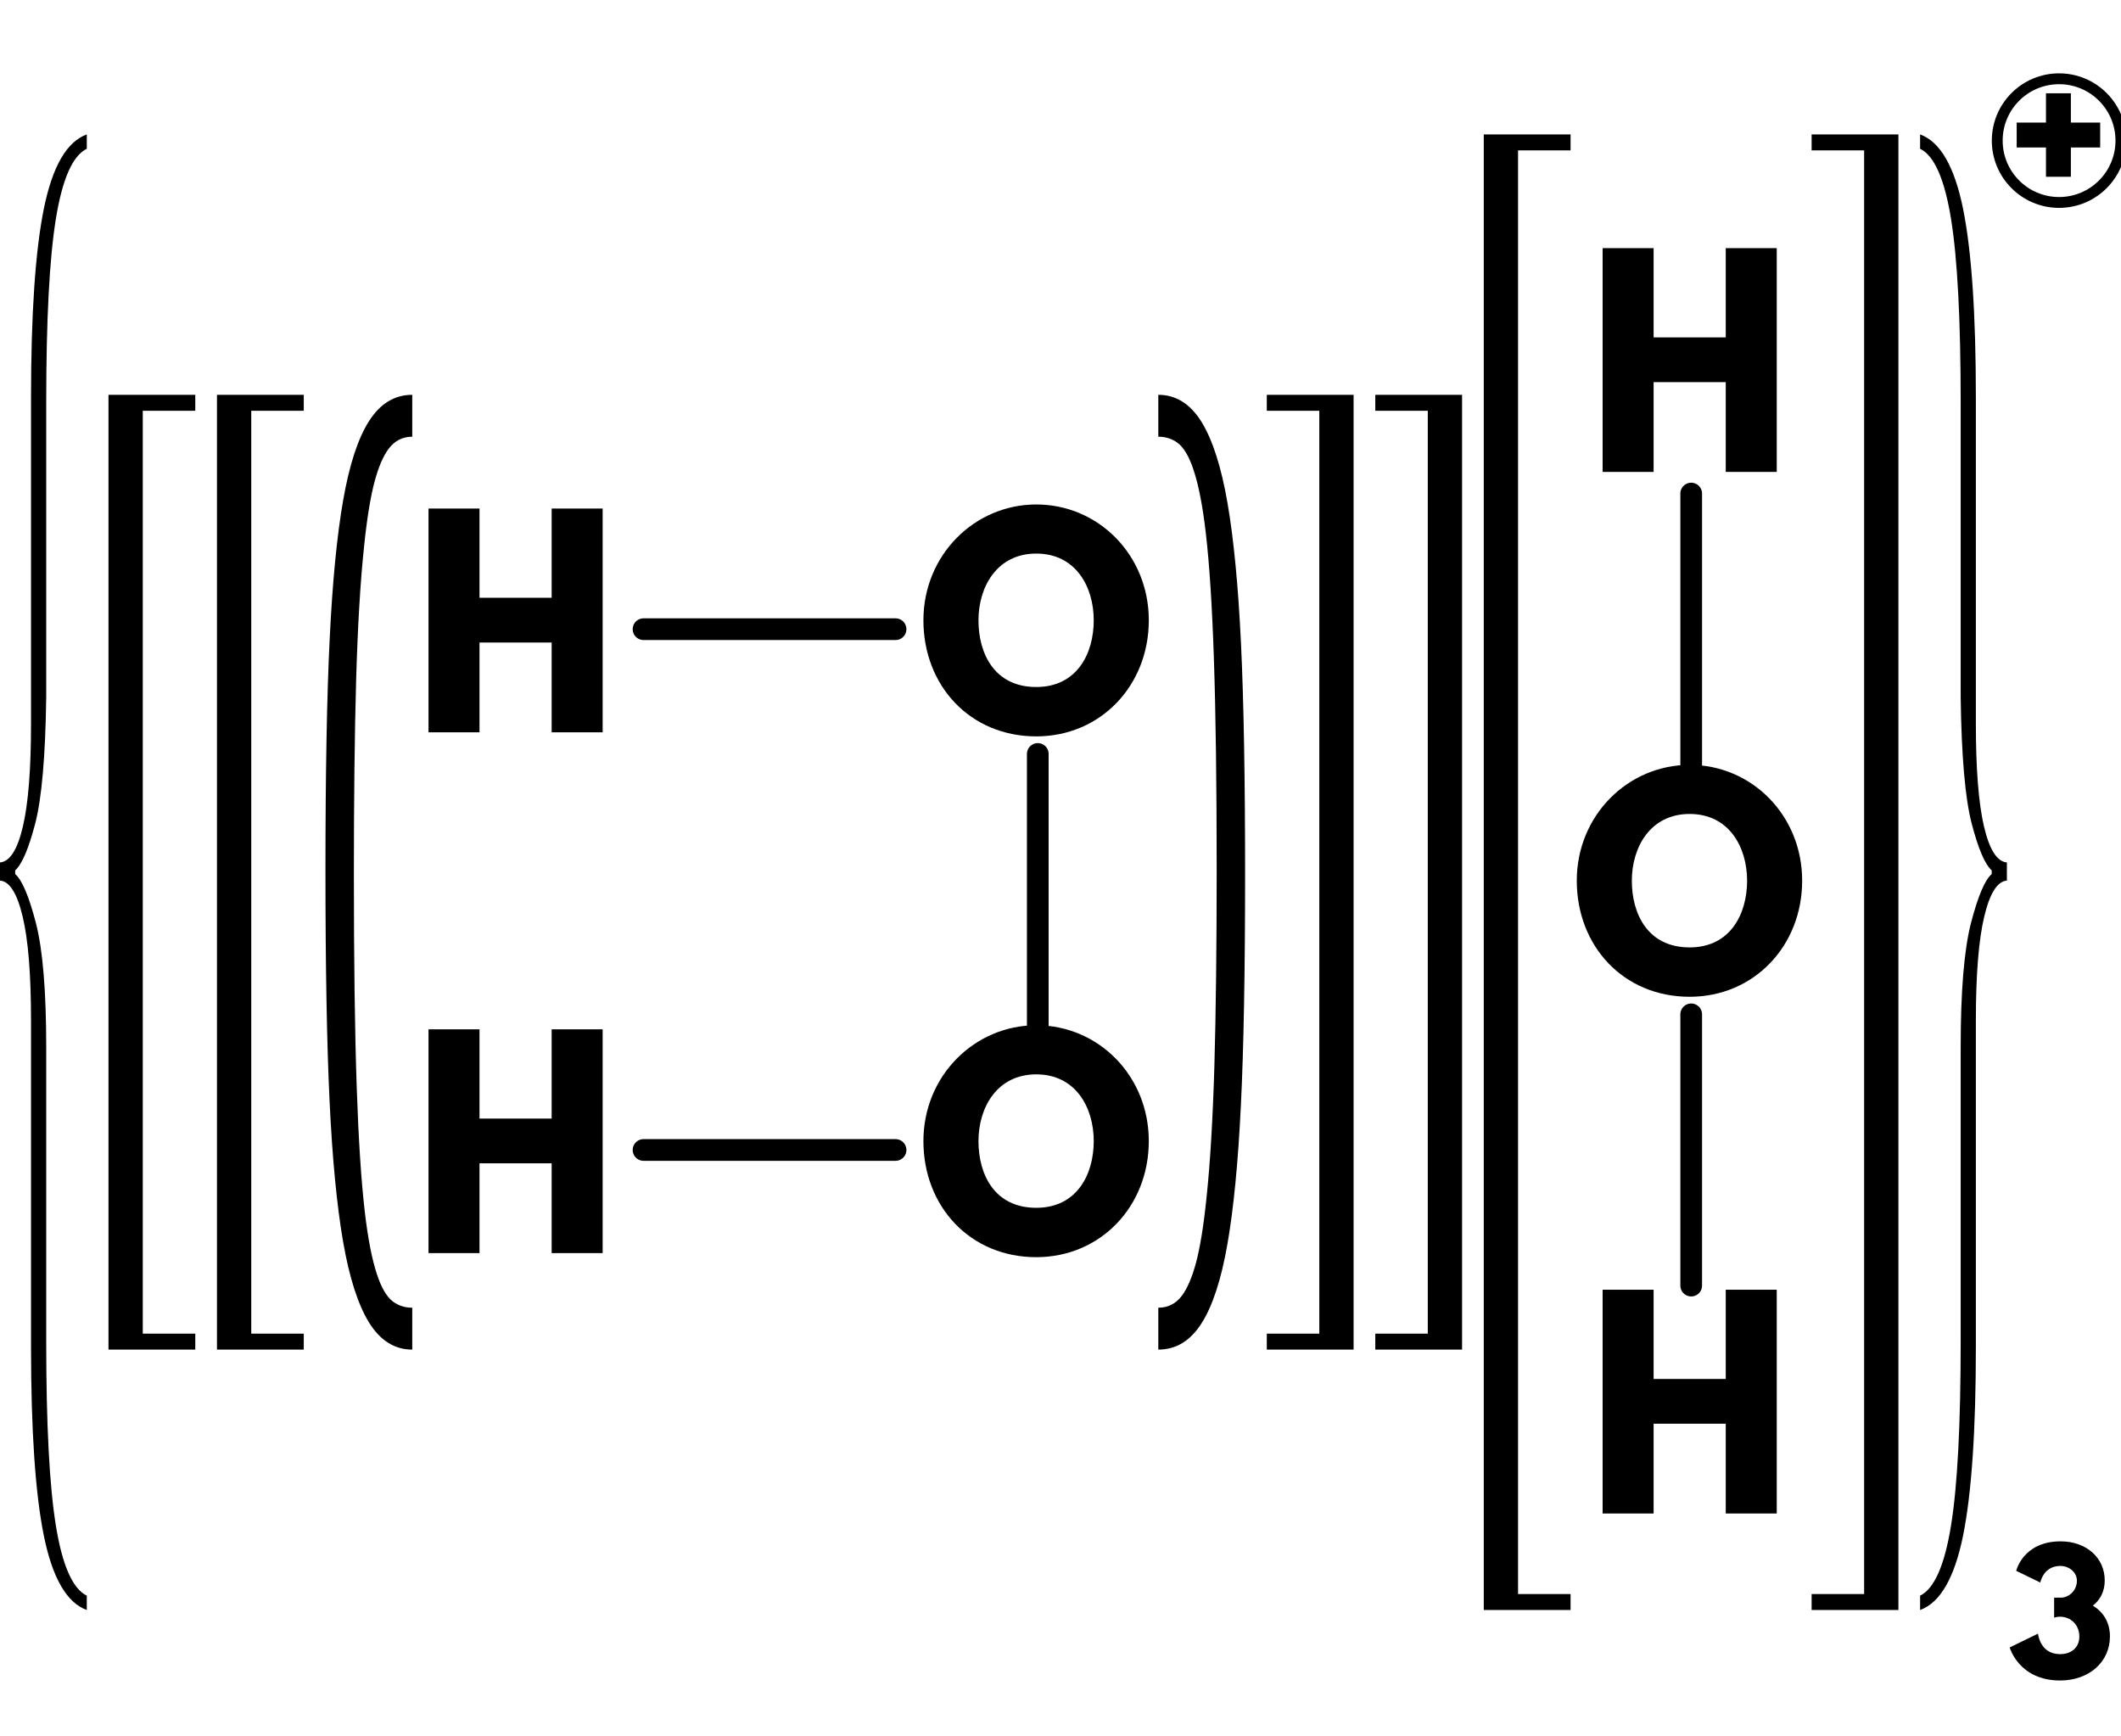<?xml version="1.0" encoding="UTF-8" standalone="no" ?>
<!DOCTYPE svg PUBLIC "-//W3C//DTD SVG 1.1//EN" "http://www.w3.org/Graphics/SVG/1.1/DTD/svg11.dtd">
<svg viewBox="0 0 195.508 160" xmlns="http://www.w3.org/2000/svg" version="1.1" baseProfile="full" xmlns:xlink="http://www.w3.org/1999/xlink" xmlns:ev="http://www.w3.org/2001/xml-events">
  <defs>
    <path id="HussarBoldWeb-H" d="M248 331v-331h-188v825h188v-329h266v329h188v-825h-188v331h-266z" />
    <path id="HussarBoldWeb-O" d="M23 413c0 241 189 427 416 427c229 0 415 -186 415 -427s-178 -428 -415 -428c-244 0 -416 187 -416 428zM226 413c0 -123 59 -246 213 -246c150 0 212 123 212 246s-66 246 -212 246c-145 0 -213 -123 -213 -246z" />
    <path id="HussarBoldWeb-plus" d="M393 158h-153v180h-180v153h180v180h153v-180h180v-153h-180v-180z" />
    <path id="HussarBoldWeb-three" d="M205 587l-148 72s42 181 273 181c157 0 271 -100 271 -240c0 -68 -28 -120 -73 -155c64 -39 105 -102 105 -189c0 -158 -129 -271 -306 -271c-254 0 -310 203 -310 203l174 85s11 -126 135 -126c69 0 119 39 119 109c0 71 -53 121 -119 121c-20 0 -36 -6 -36 -6v123h41
 c50 0 99 44 99 104c0 53 -49 91 -102 91c-104 0 -123 -102 -123 -102z" />
  </defs>
  <path d="M11.66 0L34.89 0" fill="none" stroke="black" stroke-width="2" stroke-linecap="round" transform="translate(47.66,57.99)" />
  <path d="M48 11.5L48 36.5" fill="none" stroke="black" stroke-width="2" stroke-linecap="round" transform="translate(47.66,57.99)" />
  <path d="M34.89 48L11.66 48" fill="none" stroke="black" stroke-width="2" stroke-linecap="round" transform="translate(47.66,57.99)" />
  <path d="M108.23 -12.5L108.23 12.5" fill="none" stroke="black" stroke-width="2" stroke-linecap="round" transform="translate(47.66,57.99)" />
  <path d="M108.23 35.5L108.23 60.5" fill="none" stroke="black" stroke-width="2" stroke-linecap="round" transform="translate(47.66,57.99)" />
  <use xlink:href="#HussarBoldWeb-H" transform="matrix(0.025 0 0 -0.025 38 67.496)" fill="black" />
  <use xlink:href="#HussarBoldWeb-O" transform="matrix(0.025 0 0 -0.025 84.543 67.496)" fill="black" />
  <use xlink:href="#HussarBoldWeb-O" transform="matrix(0.025 0 0 -0.025 84.543 115.496)" fill="black" />
  <use xlink:href="#HussarBoldWeb-H" transform="matrix(0.025 0 0 -0.025 38 115.496)" fill="black" />
  <path d="M8 0Q5.57 0 4.03 2.4Q2.49 4.8 1.63 9.72Q0.77 14.64 0.39 22.49Q0 30.35 0 43.81Q0 57.18 0.38 65.11Q0.76 73.04 1.62 78.02Q2.48 83.01 4.02 85.51Q5.57 88 8 88L8 84.14Q7 84.14 6.23 83.58Q5.35 82.92 4.74 81.04Q4.05 78.96 3.62 75.25Q3.12 70.92 2.88 63.76Q2.62 56.19 2.62 44.19Q2.62 33.6 2.83 26.19Q3.05 18.78 3.55 14.07Q3.95 10.12 4.55 7.91Q5.08 5.98 5.81 4.99Q6.65 3.86 8 3.86L8 0" fill="black" transform="translate(30,36.39)" />
  <path d="M0 88Q2.43 88 3.97 85.6Q5.51 83.2 6.37 78.28Q7.23 73.36 7.61 65.51Q8 57.65 8 44.19Q8 30.82 7.62 22.89Q7.24 14.96 6.38 9.98Q5.52 4.99 3.98 2.49Q2.43 0 0 0L0 3.86Q1 3.86 1.77 4.42Q2.65 5.08 3.26 6.96Q3.95 9.04 4.38 12.75Q4.88 17.08 5.12 24.24Q5.38 31.81 5.38 43.81Q5.38 54.4 5.17 61.81Q4.95 69.22 4.45 73.93Q4.05 77.88 3.45 80.09Q2.92 82.02 2.19 83.01Q1.35 84.14 0 84.14L0 88" fill="black" transform="translate(106.77,36.39)" />
  <path d="M8 0H0V88H8V86.53H3.16V1.47H8Z" fill="black" transform="translate(20,36.39)" />
  <path d="M0 0H8V88H0V86.53H4.84V1.47H0Z" fill="black" transform="translate(116.77,36.39)" />
  <path d="M8 0H0V88H8V86.53H3.16V1.47H8Z" fill="black" transform="translate(10,36.39)" />
  <path d="M0 0H8V88H0V86.53H4.84V1.47H0Z" fill="black" transform="translate(126.77,36.39)" />
  <use xlink:href="#HussarBoldWeb-H" transform="matrix(0.025 0 0 -0.025 146.225 43.496)" fill="black" />
  <use xlink:href="#HussarBoldWeb-O" transform="matrix(0.025 0 0 -0.025 144.768 91.496)" fill="black" />
  <use xlink:href="#HussarBoldWeb-H" transform="matrix(0.025 0 0 -0.025 146.225 139.496)" fill="black" />
  <path d="M8 0H0V136H8V134.53H3.16V1.47H8Z" fill="black" transform="translate(136.77,12.39)" />
  <path d="M0 0H8V136H0V134.53H4.84V1.47H0Z" fill="black" transform="translate(166.99,12.39)" />
  <path d="M4.26 35.4L4.26 24.73Q4.26 13.27 5.15 7.78Q6.04 2.28 8 1.32L8 0Q5.23 1 4.04 6.85Q2.86 12.7 2.86 24.26L2.86 35.4L2.86 35.4L2.86 54.31Q2.86 60.59 2.11 63.79Q1.36 66.99 0 67.1L0 68.77Q1.33 68.88 2.09 72.1Q2.86 75.31 2.86 81.69L2.86 100.6L2.86 111.74Q2.86 123.3 4.04 129.15Q5.23 135 8 136L8 134.68Q6.04 133.72 5.15 128.22Q4.26 122.73 4.26 111.27L4.26 100.6L4.26 100.6L4.26 84.11Q4.26 76.37 3.31 72.68Q2.35 68.99 1.4 68.17L1.4 67.83Q2.34 66.99 3.25 63.5Q4.15 60.01 4.26 51.89Z" fill="black" transform="translate(0,12.39)" />
  <path d="M5.14 35.4L5.14 24.26Q5.14 12.7 3.96 6.85Q2.77 1 0 0L0 1.32Q1.96 2.28 2.85 7.78Q3.74 13.27 3.74 24.73L3.74 35.4L3.74 35.4L3.74 51.89Q3.85 60.01 4.75 63.5Q5.66 66.99 6.6 67.83L6.6 68.17Q5.65 68.99 4.69 72.68Q3.74 76.37 3.74 84.11L3.74 100.6L3.74 111.27Q3.74 122.73 2.85 128.22Q1.96 133.72 0 134.68L0 136Q2.77 135 3.96 129.15Q5.14 123.3 5.14 111.74L5.14 100.6L5.14 100.6L5.14 81.69Q5.14 75.31 5.91 72.1Q6.67 68.88 8 68.77L8 67.1Q6.64 66.99 5.89 63.79Q5.14 60.59 5.14 54.31Z" fill="black" transform="translate(176.99,12.39)" />
  <use xlink:href="#HussarBoldWeb-plus" transform="matrix(0.015 0 0 -0.015 184.993 18.663)" fill="black" />
  <ellipse fill="none" stroke="black" transform="translate(176.99,12.39)" cx="12.81" cy="0.57" rx="5.7" ry="5.7" />
  <use xlink:href="#HussarBoldWeb-three" transform="matrix(0.015 0 0 -0.015 184.993 154.663)" fill="black" />
</svg>